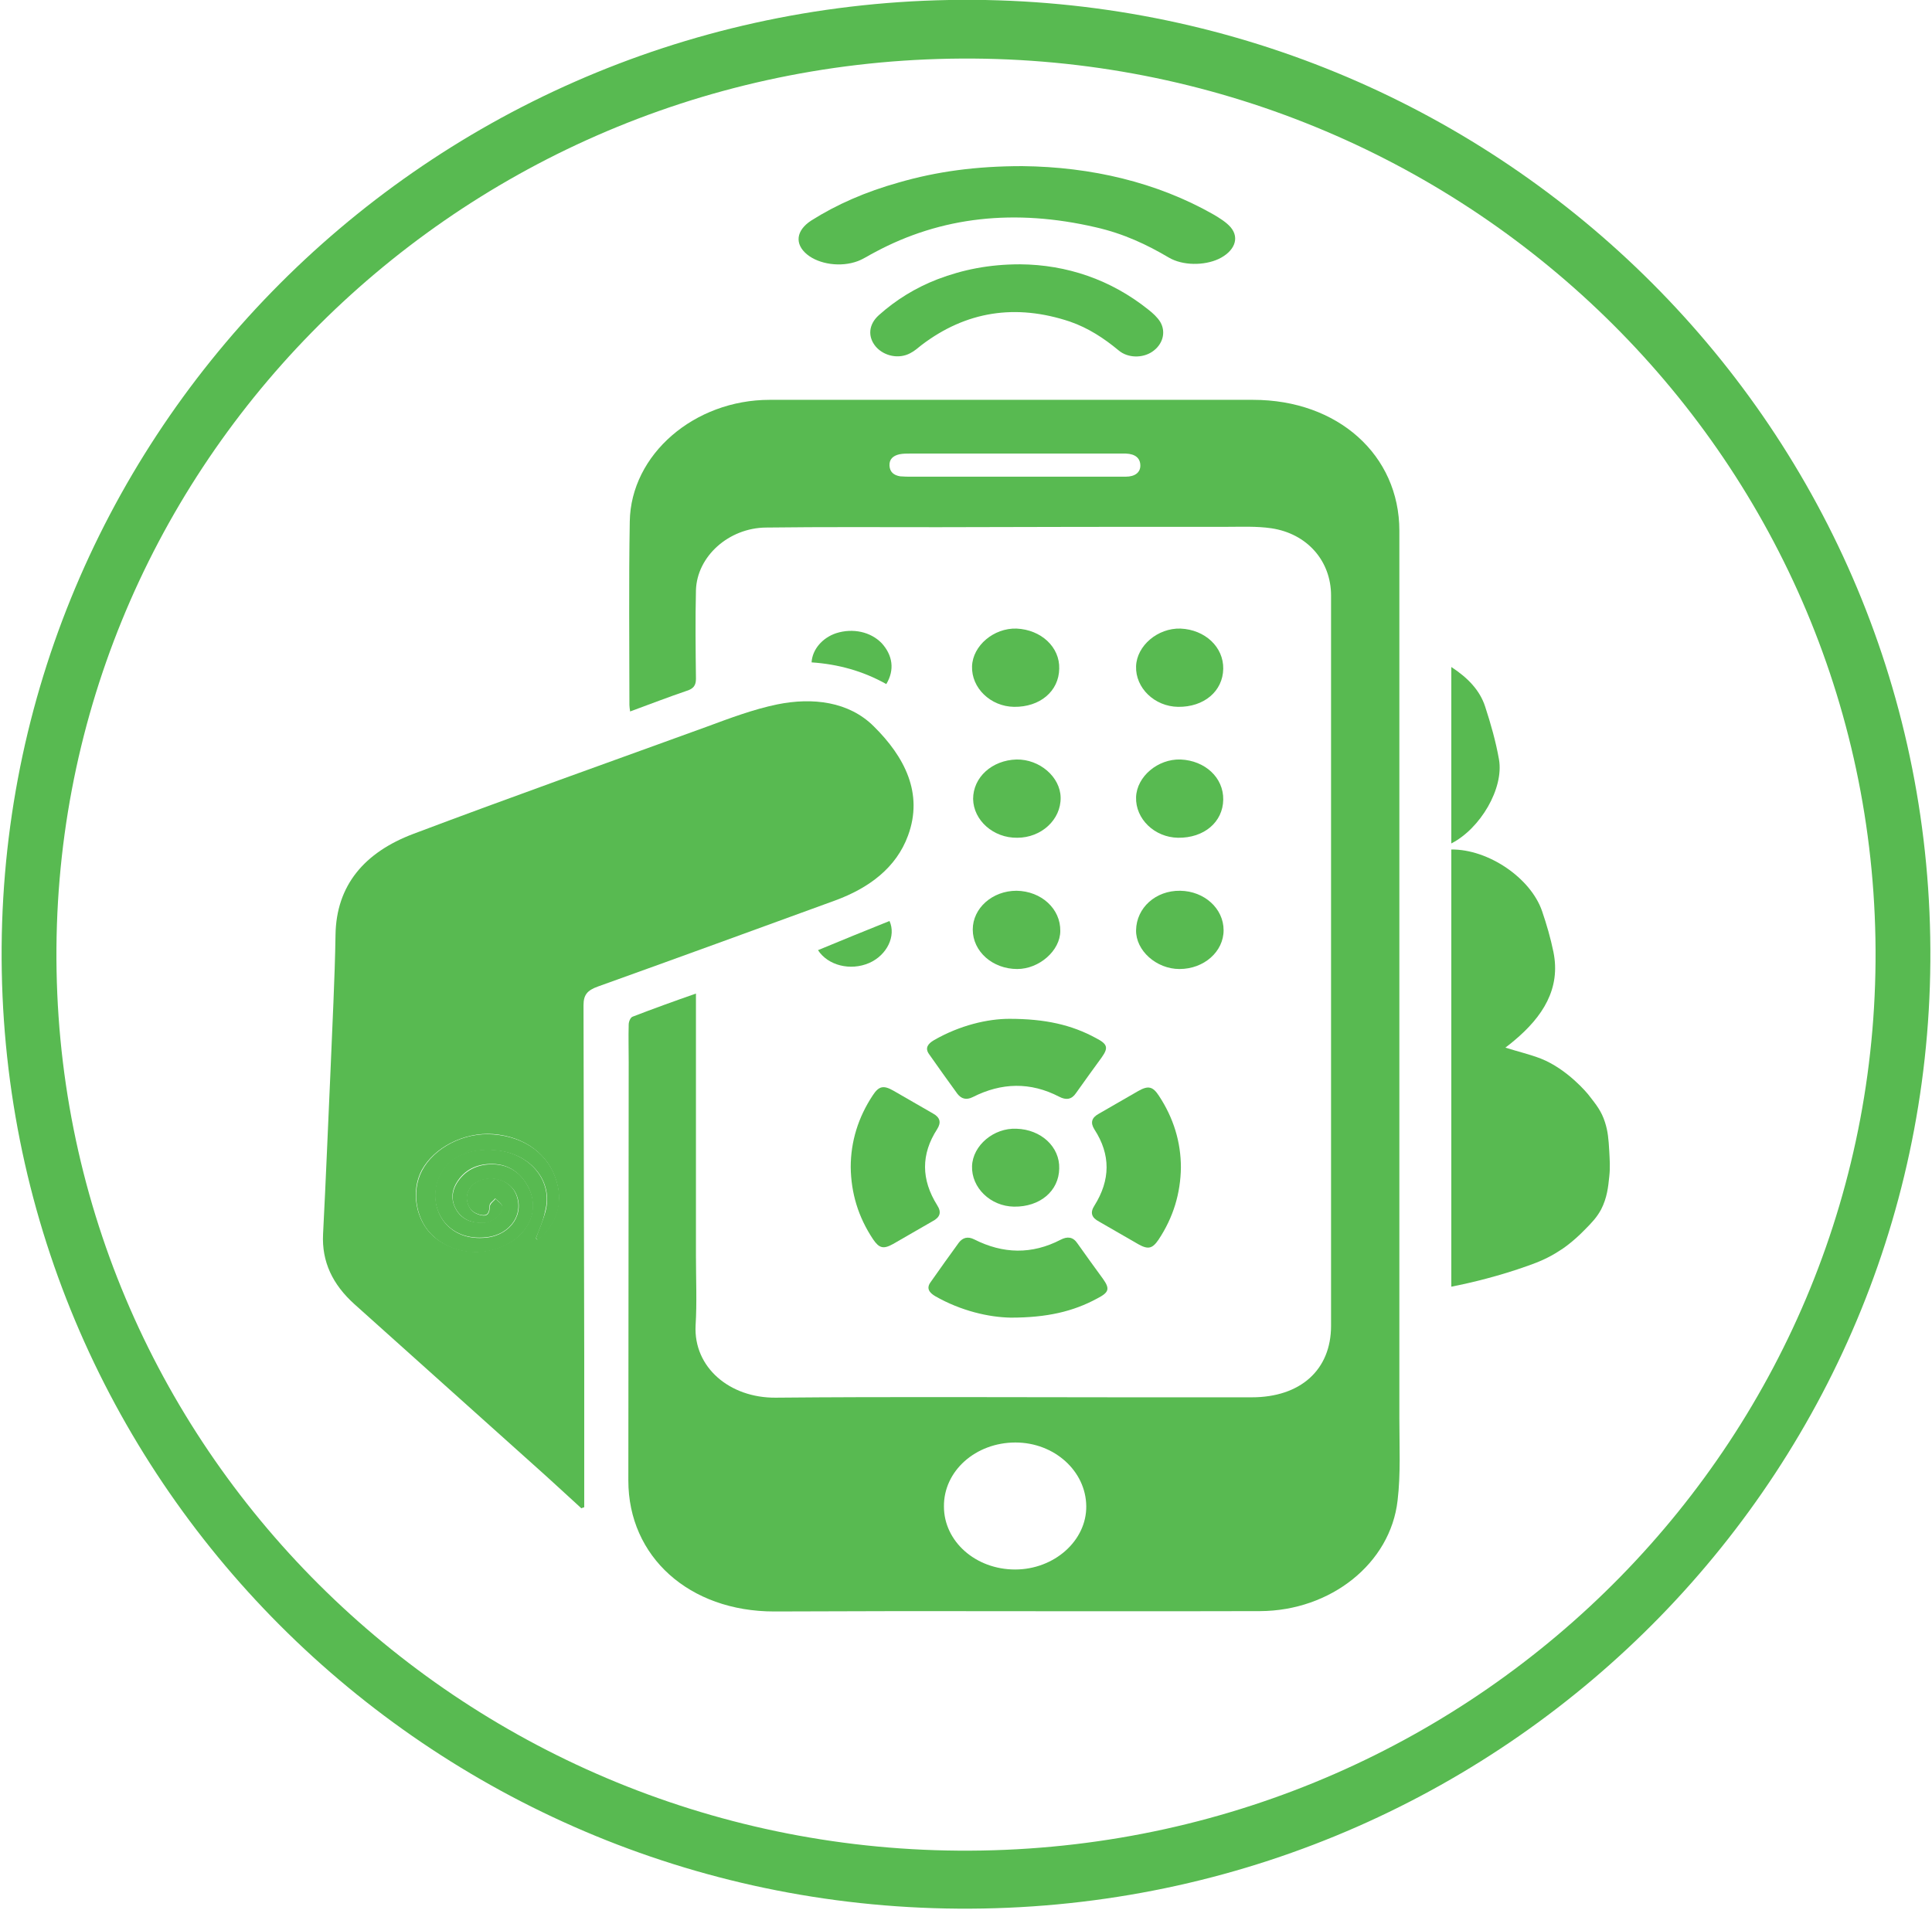 <?xml version="1.0" encoding="utf-8"?>
<!-- Generator: Adobe Illustrator 25.0.0, SVG Export Plug-In . SVG Version: 6.00 Build 0)  -->
<svg version="1.1" id="Layer_1" xmlns="http://www.w3.org/2000/svg" xmlns:xlink="http://www.w3.org/1999/xlink" x="0px" y="0px"
	 viewBox="0 0 543 537" style="enable-background:new 0 0 543 537;" xml:space="preserve">
<style type="text/css">
	.st0{fill:#58BA51;}
</style>
<path class="st0" d="M542.5,263.4C539.9,115.2,416.4-2.7,266.7,0C117,2.7-2.2,124.9,0.5,273.1s126.1,266.1,275.8,263.4
	C426,533.8,545.2,411.5,542.5,263.4z M276,520.2C134.9,522.7,18.4,412,15.9,272.9C13.4,133.8,125.8,19,267,16.5
	s257.6,108.2,260.1,247.3C529.6,402.9,417.2,517.7,276,520.2z"/>
<g>
	<g>
		<path class="st0" d="M177.1,200c-0.1-0.8-0.2-1.3-0.2-1.8c0-17.2-0.2-34.4,0.1-51.6c0.3-18.9,18.2-34.2,39.3-34.2
			c27.6,0,55.2,0,82.7,0c17.7,0,35.5,0,53.2,0c23.8,0,41.1,15.5,41.1,36.8c0,33.4,0,66.9,0,100.3c0,49.8,0,99.6,0,149.4
			c0,7.6,0.4,15.4-0.5,22.9c-2,17.7-18.8,31-38.6,31.1c-33.5,0.1-67.1,0-100.7,0c-11.9,0-23.9,0.1-35.9,0.1c-23.9,0-41-15.4-41-36.8
			c0-39.2,0.1-78.4,0.1-117.6c0-3.5-0.1-7.1,0-10.6c0-0.8,0.5-2,1.1-2.2c5.7-2.2,11.5-4.3,17.8-6.5c0,2,0,3.5,0,5.1
			c0,22.9,0,45.8,0,68.7c0,6.5,0.3,13-0.1,19.5c-0.6,11.8,9.6,20.4,22.5,20.3c32.6-0.3,65.3-0.1,97.9-0.1c12,0,23.9,0,35.9,0
			c13.7,0,22.3-7.7,22.3-20.1c0-32.7,0-65.4,0-98.1c0-35.7,0-71.5,0-107.2c0-9.7-6.7-17.4-16.8-18.9c-4.1-0.6-8.4-0.4-12.6-0.4
			c-27,0-54,0-81.1,0.1c-16.1,0-32.2-0.1-48.3,0.1c-10.5,0.1-19.4,8.1-19.7,17.6c-0.2,8.3-0.1,16.6,0,24.9c0,1.9-0.7,2.8-2.6,3.4
			C188,195.9,182.8,197.9,177.1,200z M285.3,441.2c11,0,20.1-8.1,20-17.8c-0.1-9.9-9-17.9-19.9-17.9c-11.2,0-20.2,8-20.1,18
			C265.3,433.3,274.2,441.2,285.3,441.2z M285.2,134c5,0,10.1,0,15.2,0c5.3,0,10.7,0,16,0c2.6,0,4.1-1.2,4.1-3.1
			c0-2.1-1.4-3.3-4.1-3.4c-0.3,0-0.5,0-0.8,0c-19.9,0-39.9,0-59.8,0c-1,0-2,0-3,0.2c-1.8,0.4-2.9,1.4-2.8,3.2s1.2,2.7,3,3
			c1.1,0.1,2.2,0.1,3.3,0.1C265.9,134,275.6,134,285.2,134z"/>
		<path class="st0" d="M163.4,424c-4.5-4.1-8.9-8.2-13.4-12.2c-16.8-15.1-33.6-30.1-50.4-45.2c-6.1-5.5-9.2-11.9-8.8-19.7
			c0.8-15.4,1.4-30.8,2.1-46.1c0.5-12.7,1.2-25.3,1.4-38c0.2-13.9,8.1-23.2,21.9-28.4c27.3-10.3,54.9-20.1,82.4-30.1
			c6.5-2.4,13.1-4.9,19.9-6.3c9.9-2,20.1-0.8,27.1,6.2c8.6,8.5,14,18.8,9.6,30.7c-3.3,9-10.9,14.7-20.4,18.2
			c-22.2,8.1-44.4,16.2-66.7,24.2c-3.1,1.1-4.1,2.4-4.1,5.3c0.1,32.9,0.1,65.7,0.2,98.5c0,13.3,0,26.7,0,40c0,0.9,0,1.7,0,2.6
			C163.8,423.8,163.6,423.9,163.4,424z M150.6,348.1c0.1,0.1,0.3,0.3,0.4,0.4c0.6-0.5,1.4-1,1.9-1.6c3.9-4.4,5.1-9.4,3.5-14.8
			c-2.2-7.6-8.9-12.6-17.8-13.3c-8.1-0.6-16.6,3.7-20.1,10.2c-3.1,5.9-1.7,14.1,3.4,18.6c4.1,3.5,11.5,6.2,19.6,2.6
			c7.2-3.2,10.3-10.3,6.8-16.8c-2-3.6-5.2-6.1-9.8-6.2c-4.4-0.1-8,1.6-10.2,5.3c-1.6,2.7-1.5,5.4,0.2,8c1.6,2.4,4.2,3.3,7.3,3.2
			c2.7-0.1,5.7-2.6,5.3-4.7c-0.2-0.8-1.2-1.4-1.9-2.1c-0.6,0.7-1.6,1.3-1.6,2c-0.1,1.4-0.2,2.8-1.9,2.7c-1.3-0.1-3-0.9-3.6-1.9
			c-2-3.1-0.6-6.5,2.7-7.9c3.8-1.5,8.3,0,10,3.4c2.8,5.7-1.2,11.9-8.1,12.6c-10.6,1.2-16.2-7.4-13.9-15.4c1.9-6.6,8.3-9.9,16.6-9.1
			c9.7,0.9,16.1,8.8,13.8,17.2C152.7,343.1,151.6,345.6,150.6,348.1z"/>
		<path class="st0" d="M407.9,361.7c0-41.4,0-82.1,0-122.9c10.4-0.1,22.3,8,25.5,17.3c1.3,3.8,2.4,7.6,3.2,11.5
			c2.1,10.3-3,18.2-11,24.9c-0.8,0.7-1.6,1.3-2.5,2c3.5,1.1,6.9,1.9,10,3.1c7.3,2.9,13,9.6,13.7,10.6c1.7,2.2,3.3,4.1,4.3,7.3
			c0.8,2.5,1,4.6,1.2,8.2c0.1,2.2,0.3,4.3,0,7c-0.3,2.9-0.6,6-2.3,9.3c-1.2,2.2-2.5,3.6-4.7,5.8c-3.3,3.4-6.3,5.4-7,5.8
			c-3.2,2.1-6,3.2-8.8,4.2C421.4,358.7,413.5,360.6,407.9,361.7z"/>
		<path class="st0" d="M286.7,74.3c13.1,0.1,25.5,4.3,36,12.7c1.3,1,2.6,2.2,3.4,3.5c1.7,2.9,0.7,6.4-2.3,8.4
			c-2.7,1.8-6.8,1.8-9.4-0.4c-4.1-3.4-8.5-6.3-13.7-8.1c-15.3-5.1-29.2-2.9-41.7,6.6c-1,0.8-2,1.7-3.2,2.3c-3.2,1.7-7.3,0.8-9.6-1.8
			c-2.4-2.8-2.1-6.3,0.8-8.9c4.8-4.3,10.3-7.7,16.5-10.1C270.6,75.8,278,74.3,286.7,74.3z"/>
		<path class="st0" d="M239.1,328.1c0-7.2,2.1-14,6.2-20.2c1.7-2.6,3-2.9,5.8-1.3c3.7,2.1,7.4,4.3,11.1,6.4c2,1.1,2.4,2.5,1.2,4.4
			c-4.6,7.1-4.5,14.2,0,21.4c1.3,2,0.8,3.4-1.3,4.5c-3.7,2.1-7.4,4.3-11.1,6.4c-2.7,1.5-3.9,1.2-5.6-1.3
			C241.2,342.1,239.2,335.4,239.1,328.1z"/>
		<path class="st0" d="M283.7,286.4c10.1,0,17.5,1.7,24.3,5.4c3.3,1.7,3.6,2.7,1.6,5.5c-2.4,3.3-4.8,6.6-7.2,10
			c-1.2,1.8-2.8,2-4.7,1c-8.1-4.2-16.2-4-24.3,0.1c-1.8,0.9-3.2,0.5-4.3-0.9c-2.7-3.7-5.4-7.5-8-11.2c-1.2-1.7-0.3-2.9,1.4-3.9
			C269.8,288.2,277.6,286.4,283.7,286.4z"/>
		<path class="st0" d="M407.9,187.5c4.6,3,8,6.5,9.5,11.1c1.6,4.9,3,9.8,3.9,14.9c1.4,8.1-5.2,19.4-13.4,23.6
			C407.9,220.6,407.9,204.2,407.9,187.5z"/>
		<path class="st0" d="M343.8,224.8c-0.1,6.3-5.4,10.8-12.7,10.7c-6.6-0.1-12-5.3-11.8-11.4c0.2-5.8,6.1-10.8,12.5-10.6
			C338.7,213.8,343.9,218.6,343.8,224.8z"/>
		<path class="st0" d="M285.9,235.5c-6.7,0.1-12.3-4.9-12.4-10.9c0-6.1,5.3-10.9,12.2-11.1c6.5-0.1,12.3,4.9,12.4,10.7
			C298.2,230.4,292.7,235.5,285.9,235.5z"/>
		<path class="st0" d="M343.9,261.5c0,6-5.5,10.9-12.4,10.9c-6.5,0-12.3-5.2-12.2-10.9c0.1-6.3,5.5-11.2,12.4-11.1
			C338.5,250.5,343.9,255.4,343.9,261.5z"/>
		<path class="st0" d="M298,261.7c0,5.5-5.9,10.7-12.1,10.7c-6.9,0-12.5-4.9-12.5-11.1c0-6,5.5-10.9,12.3-10.9
			C292.7,250.5,298.1,255.5,298,261.7z"/>
		<path class="st0" d="M249.1,192.3c-6.6-3.7-13.6-5.6-21-6.1c0.2-3.6,3-6.9,6.9-8.2c4.7-1.5,9.7-0.4,12.8,2.8
			C250.9,184.2,251.5,188.3,249.1,192.3z"/>
		<path class="st0" d="M229.9,267.1c6.7-2.8,13.4-5.5,20.1-8.2c1.9,4.2-0.7,9.6-5.7,11.8C239,273,232.7,271.4,229.9,267.1z"/>
		<path class="st0" d="M150.6,348.1c0.9-2.5,2-4.9,2.7-7.5c2.3-8.5-4.1-16.3-13.8-17.2c-8.3-0.8-14.7,2.5-16.6,9.1
			c-2.3,8.1,3.3,16.6,13.9,15.4c6.9-0.8,10.9-7,8.1-12.6c-1.7-3.3-6.2-4.9-10-3.4c-3.4,1.3-4.7,4.8-2.7,7.9c0.6,1,2.3,1.8,3.6,1.9
			c1.7,0.1,1.8-1.4,1.9-2.7c0.1-0.7,1.1-1.4,1.6-2c0.6,0.7,1.7,1.3,1.9,2.1c0.4,2.1-2.6,4.6-5.3,4.7c-3,0.1-5.6-0.8-7.3-3.2
			c-1.8-2.6-1.8-5.3-0.2-8c2.2-3.6,5.8-5.4,10.2-5.3c4.7,0.1,7.9,2.6,9.8,6.2c3.5,6.4,0.4,13.5-6.8,16.8c-8.1,3.6-15.6,1-19.6-2.6
			c-5.1-4.4-6.5-12.7-3.4-18.6c3.4-6.5,11.9-10.9,20.1-10.2c8.9,0.7,15.6,5.6,17.8,13.3c1.6,5.5,0.4,10.4-3.5,14.8
			c-0.5,0.6-1.3,1.1-1.9,1.6C150.9,348.4,150.8,348.2,150.6,348.1z"/>
	</g>
	<path class="st0" d="M287.3,46.7c19.5,0.2,37.9,4.6,53.6,13.5c1.9,1.1,3.8,2.3,5,3.7c2.6,3.1,1,6.8-3.4,8.9
		c-4.1,1.9-10.1,1.9-14-0.4c-6.1-3.6-12.6-6.7-20.5-8.5c-22.8-5.3-43.5-3-62.1,7c-1.6,0.8-3,1.8-4.8,2.5c-4.8,1.8-10.9,0.9-14.3-1.9
		c-3.5-2.9-3.1-6.7,1.2-9.5c7.1-4.5,15.3-8.1,24.6-10.7C263.3,48.2,274.4,46.7,287.3,46.7z"/>
	<path class="st0" d="M331.9,328.2c0-7.2-2.1-14-6.2-20.2c-1.7-2.6-3-2.9-5.8-1.3c-3.7,2.1-7.4,4.3-11.1,6.4c-2,1.1-2.4,2.5-1.2,4.4
		c4.6,7.1,4.5,14.2,0,21.4c-1.3,2-0.8,3.4,1.3,4.5c3.7,2.1,7.4,4.3,11.1,6.4c2.7,1.5,3.9,1.2,5.6-1.3
		C329.8,342.2,331.8,335.4,331.9,328.2z"/>
	<path class="st0" d="M284.1,370.4c10.1,0,17.5-1.7,24.3-5.4c3.3-1.7,3.6-2.7,1.6-5.5c-2.4-3.3-4.8-6.6-7.2-10c-1.2-1.8-2.8-2-4.7-1
		c-8.1,4.2-16.2,4-24.3-0.1c-1.8-0.9-3.2-0.5-4.3,0.9c-2.7,3.7-5.4,7.5-8,11.2c-1.2,1.7-0.3,2.9,1.4,3.9
		C270.1,368.5,277.9,370.3,284.1,370.4z"/>
	<path class="st0" d="M297.7,188c-0.1,6.3-5.4,10.8-12.7,10.7c-6.6-0.1-12-5.3-11.8-11.4c0.2-5.8,6.1-10.8,12.5-10.6
		C292.6,177,297.9,181.9,297.7,188z"/>
	<path class="st0" d="M297.7,328.5c-0.1,6.3-5.4,10.8-12.7,10.7c-6.6-0.1-12-5.3-11.8-11.4c0.2-5.8,6.1-10.8,12.5-10.5
		C292.6,317.5,297.9,322.4,297.7,328.5z"/>
	<path class="st0" d="M343.8,188c-0.1,6.3-5.4,10.8-12.7,10.7c-6.6-0.1-12-5.3-11.8-11.4c0.2-5.8,6.1-10.8,12.5-10.6
		C338.7,177,343.9,181.9,343.8,188z"/>
</g>
</svg>
